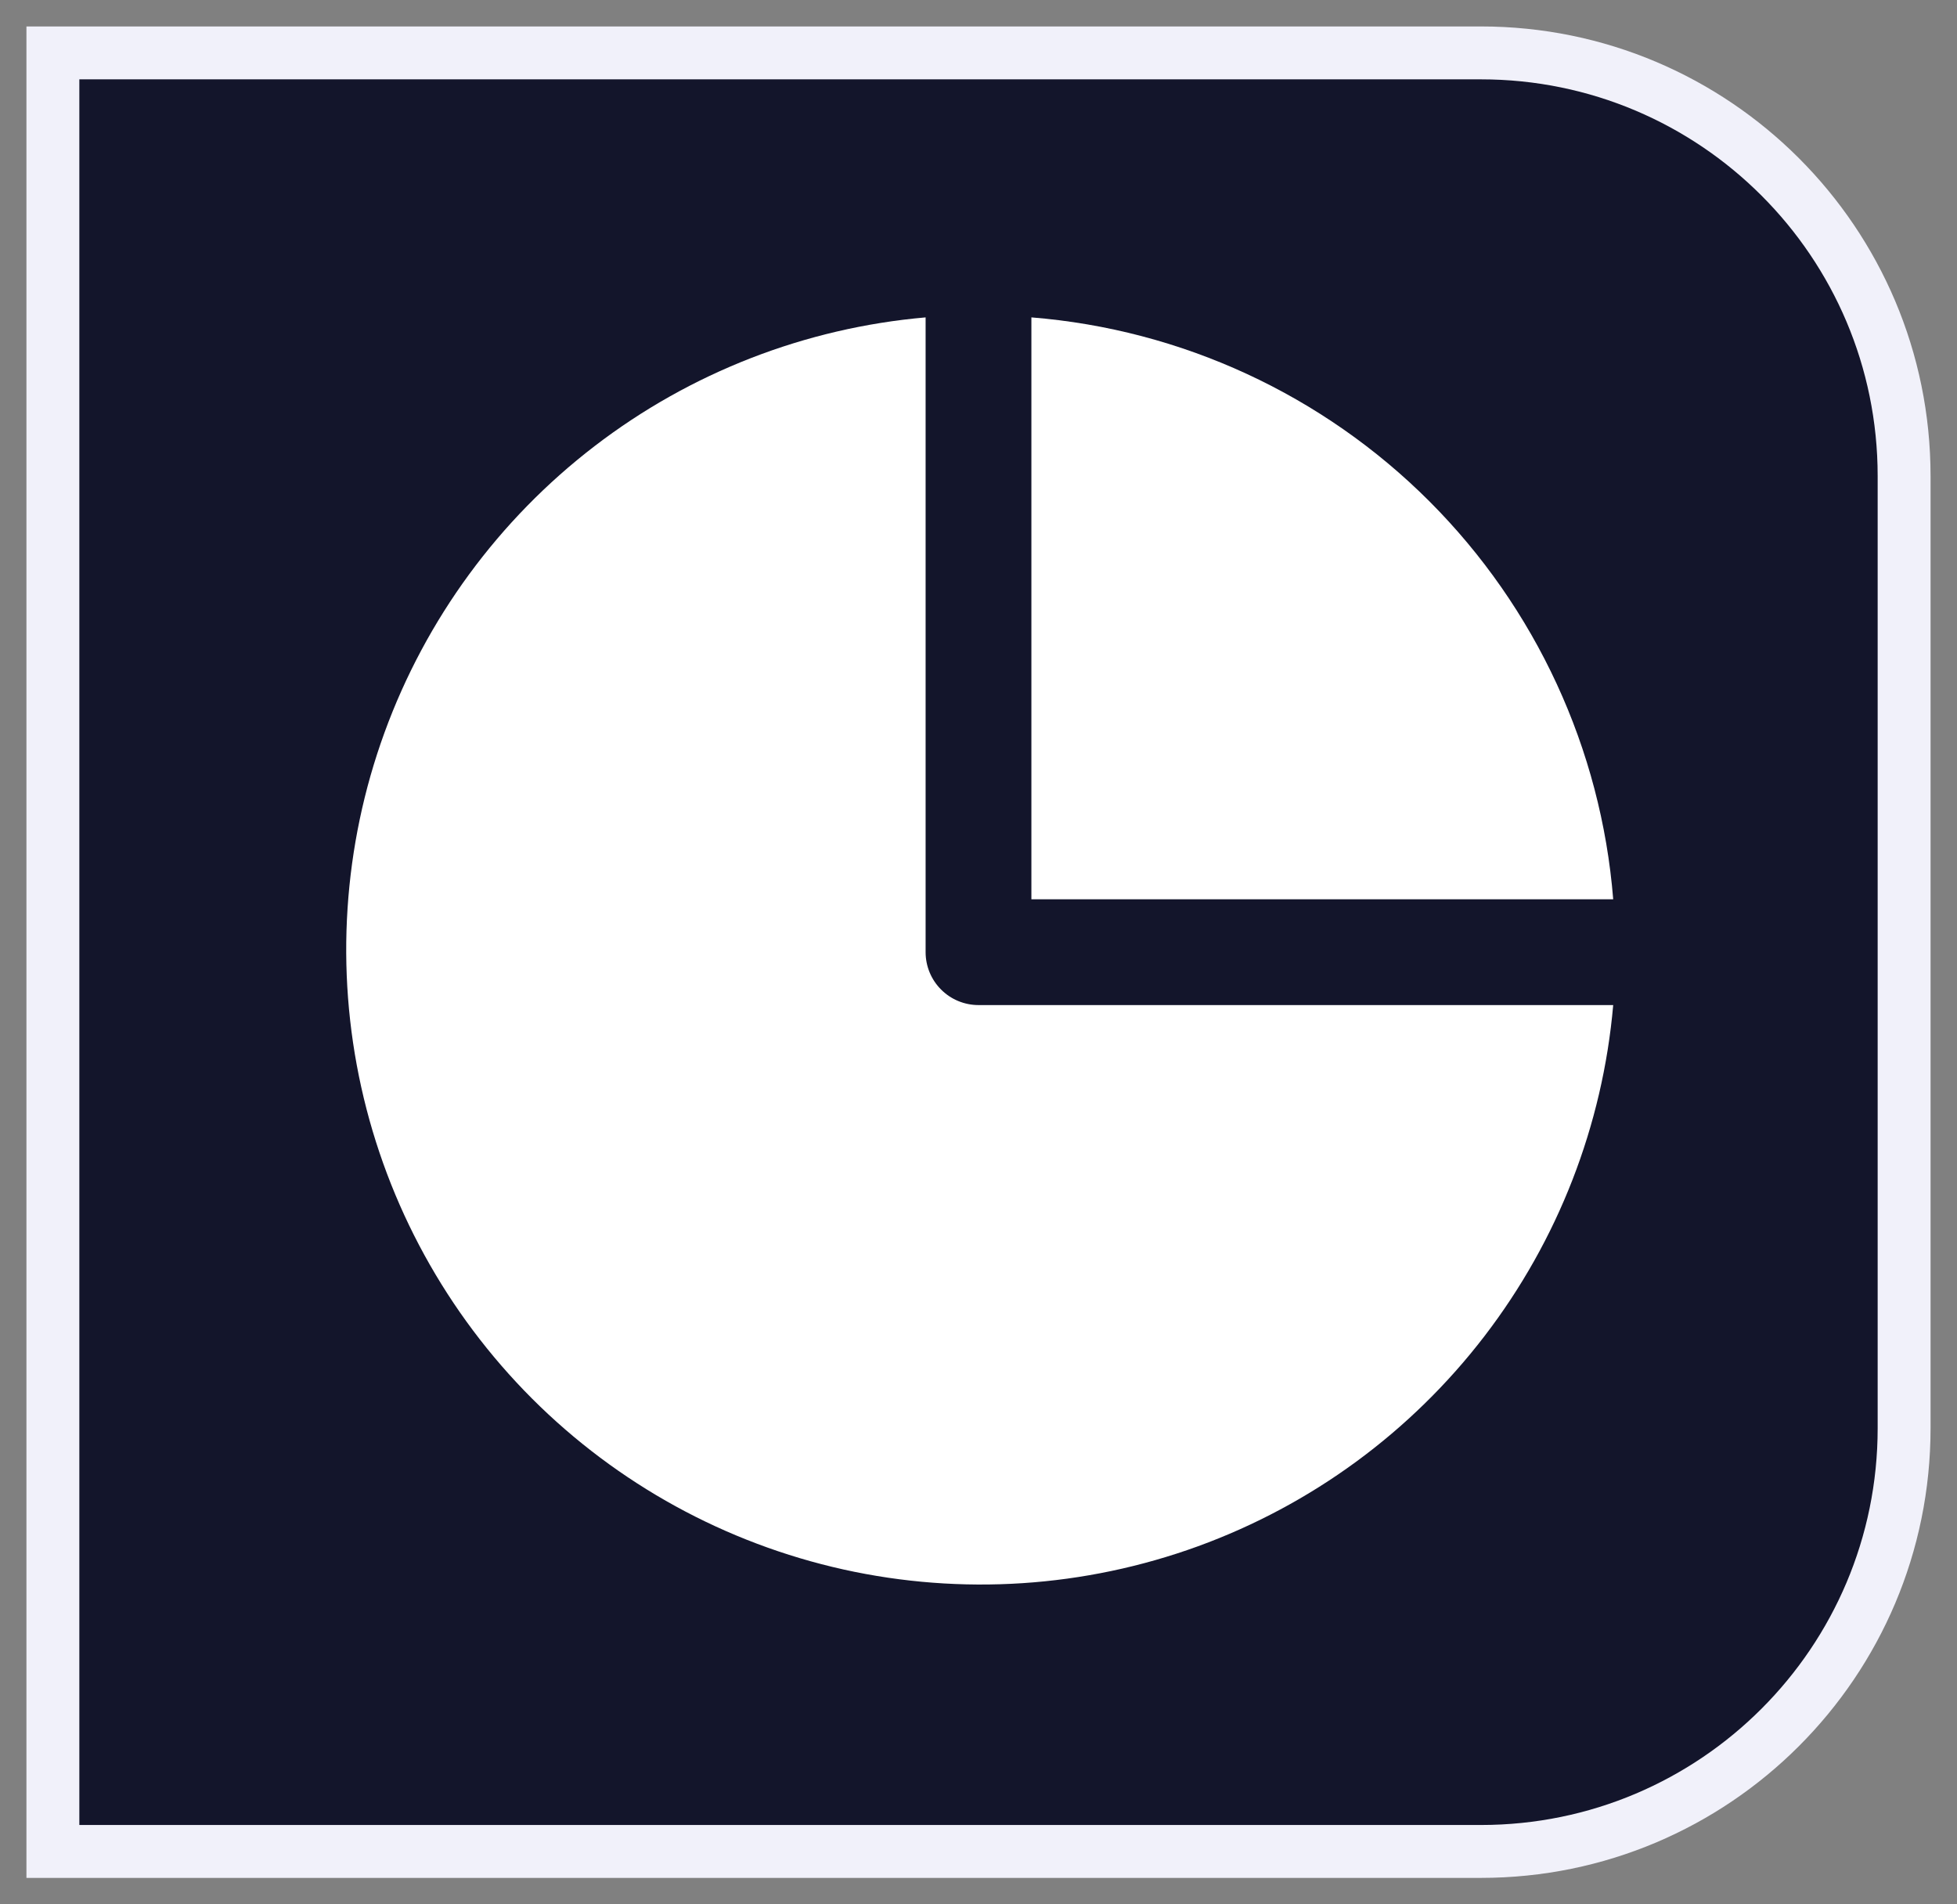 <svg width="37" height="36" viewBox="0 0 37 36" fill="none" xmlns="http://www.w3.org/2000/svg">
<rect x="0" y="0" width="37" height="36" fill="#808080" stroke="none"/>
<path d="M1 1H28C32.418 1 36 4.582 36 9V27C36 31.418 32.418 35 28 35H1V1Z" fill="#13152B"/>
<path d="M1 1H28C32.418 1 36 4.582 36 9V27C36 31.418 32.418 35 28 35H1V1Z" stroke="#F1F1FA"/>
<path d="M30.5 17H19.5V6C22.341 6.228 25.008 7.461 27.024 9.476C29.039 11.492 30.272 14.159 30.5 17Z" fill="white"/>
<path d="M30.5 19C30.301 21.276 29.457 23.447 28.066 25.259C26.675 27.072 24.797 28.449 22.65 29.231C20.503 30.012 18.179 30.164 15.948 29.67C13.718 29.175 11.676 28.055 10.06 26.44C8.445 24.824 7.324 22.782 6.83 20.552C6.336 18.321 6.488 15.996 7.269 13.85C8.051 11.704 9.428 9.825 11.241 8.434C13.053 7.043 15.224 6.199 17.5 6V18C17.5 18.265 17.605 18.52 17.793 18.707C17.98 18.895 18.235 19 18.5 19H30.5Z" fill="white"/>
</svg>
